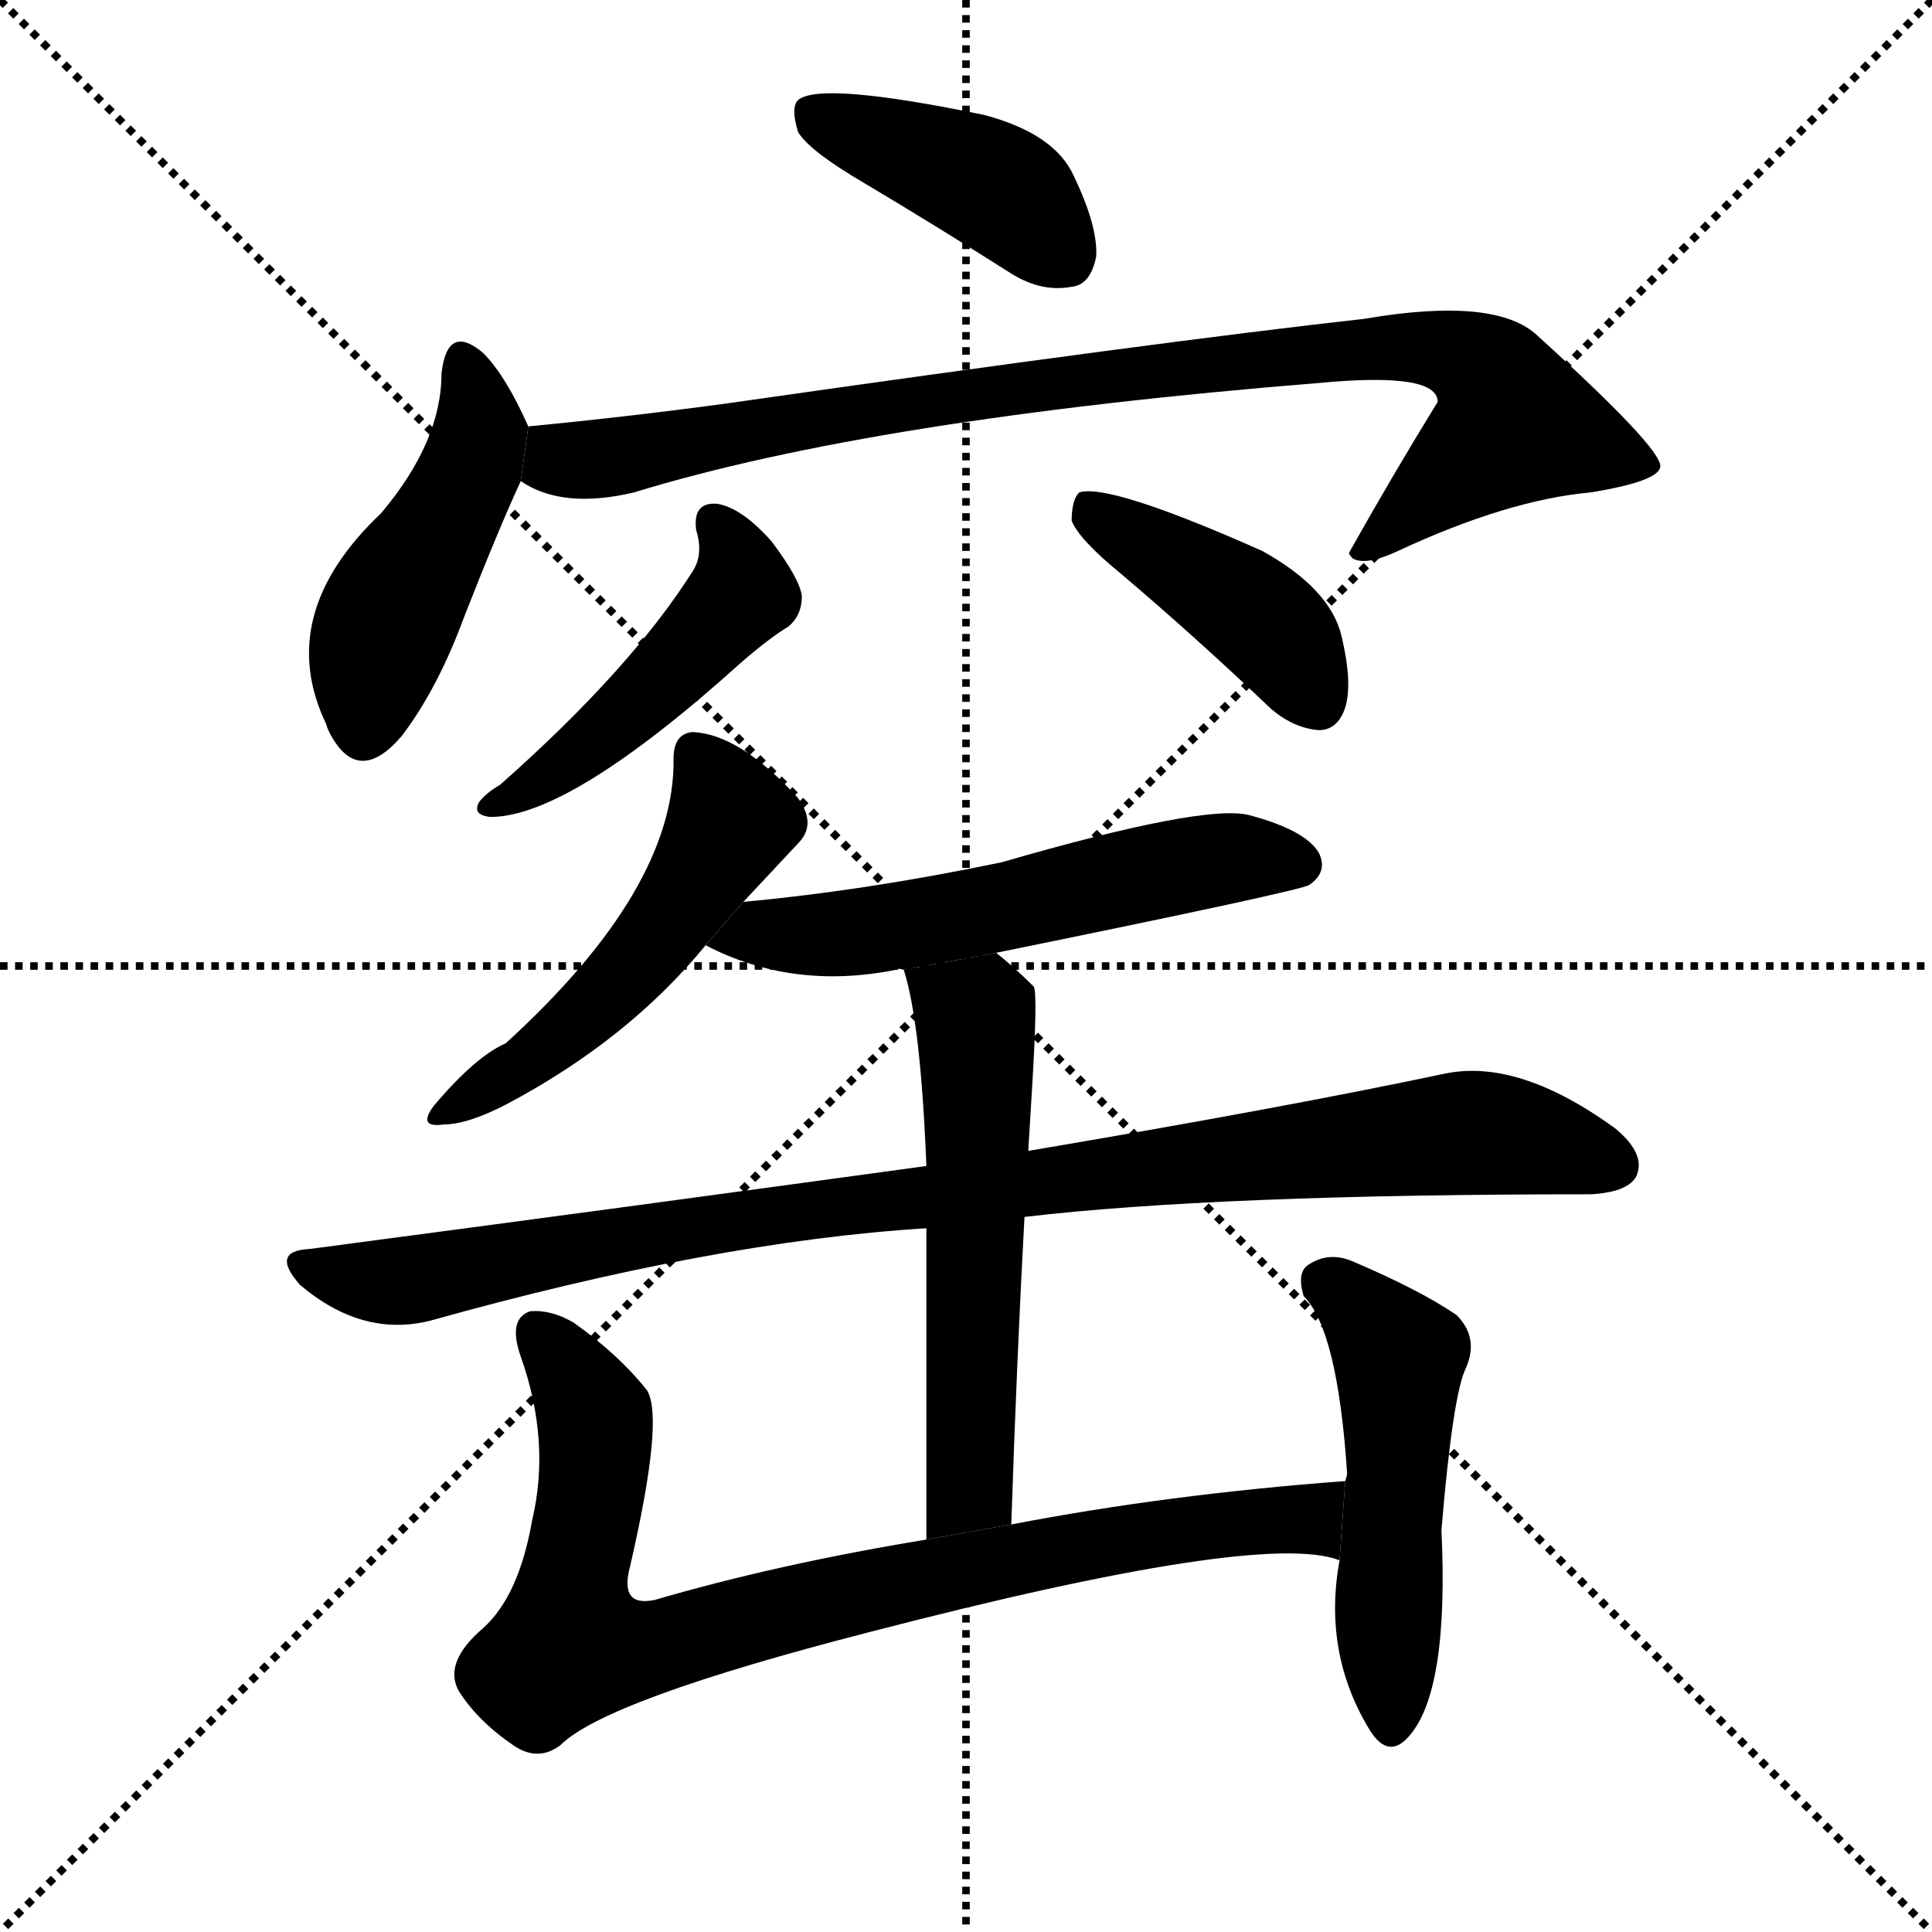 <svg version="1.1" viewBox="0 0 1024 1024" xmlns="http://www.w3.org/2000/svg">
  <g stroke="black" stroke-dasharray="1,1" stroke-width="1" transform="scale(4, 4)">
    <line x1="0" y1="0" x2="256" y2="256"></line>
    <line x1="256" y1="0" x2="0" y2="256"></line>
    <line x1="128" y1="0" x2="128" y2="256"></line>
    <line x1="0" y1="128" x2="256" y2="128"></line>
  </g>
  <g transform="scale(1, -1) translate(0, -900)">
    <style type="text/css">
      
        @keyframes keyframes0 {
          from {
            stroke: blue;
            stroke-dashoffset: 416;
            stroke-width: 128;
          }
          58% {
            animation-timing-function: step-end;
            stroke: blue;
            stroke-dashoffset: 0;
            stroke-width: 128;
          }
          to {
            stroke: black;
            stroke-width: 1024;
          }
        }
        #make-me-a-hanzi-animation-0 {
          animation: keyframes0 0.589s both;
          animation-delay: 0s;
          animation-timing-function: linear;
        }
      
        @keyframes keyframes1 {
          from {
            stroke: blue;
            stroke-dashoffset: 463;
            stroke-width: 128;
          }
          60% {
            animation-timing-function: step-end;
            stroke: blue;
            stroke-dashoffset: 0;
            stroke-width: 128;
          }
          to {
            stroke: black;
            stroke-width: 1024;
          }
        }
        #make-me-a-hanzi-animation-1 {
          animation: keyframes1 0.627s both;
          animation-delay: 0.589s;
          animation-timing-function: linear;
        }
      
        @keyframes keyframes2 {
          from {
            stroke: blue;
            stroke-dashoffset: 902;
            stroke-width: 128;
          }
          75% {
            animation-timing-function: step-end;
            stroke: blue;
            stroke-dashoffset: 0;
            stroke-width: 128;
          }
          to {
            stroke: black;
            stroke-width: 1024;
          }
        }
        #make-me-a-hanzi-animation-2 {
          animation: keyframes2 0.984s both;
          animation-delay: 1.215s;
          animation-timing-function: linear;
        }
      
        @keyframes keyframes3 {
          from {
            stroke: blue;
            stroke-dashoffset: 468;
            stroke-width: 128;
          }
          60% {
            animation-timing-function: step-end;
            stroke: blue;
            stroke-dashoffset: 0;
            stroke-width: 128;
          }
          to {
            stroke: black;
            stroke-width: 1024;
          }
        }
        #make-me-a-hanzi-animation-3 {
          animation: keyframes3 0.631s both;
          animation-delay: 2.199s;
          animation-timing-function: linear;
        }
      
        @keyframes keyframes4 {
          from {
            stroke: blue;
            stroke-dashoffset: 419;
            stroke-width: 128;
          }
          58% {
            animation-timing-function: step-end;
            stroke: blue;
            stroke-dashoffset: 0;
            stroke-width: 128;
          }
          to {
            stroke: black;
            stroke-width: 1024;
          }
        }
        #make-me-a-hanzi-animation-4 {
          animation: keyframes4 0.591s both;
          animation-delay: 2.83s;
          animation-timing-function: linear;
        }
      
        @keyframes keyframes5 {
          from {
            stroke: blue;
            stroke-dashoffset: 512;
            stroke-width: 128;
          }
          63% {
            animation-timing-function: step-end;
            stroke: blue;
            stroke-dashoffset: 0;
            stroke-width: 128;
          }
          to {
            stroke: black;
            stroke-width: 1024;
          }
        }
        #make-me-a-hanzi-animation-5 {
          animation: keyframes5 0.667s both;
          animation-delay: 3.421s;
          animation-timing-function: linear;
        }
      
        @keyframes keyframes6 {
          from {
            stroke: blue;
            stroke-dashoffset: 567;
            stroke-width: 128;
          }
          65% {
            animation-timing-function: step-end;
            stroke: blue;
            stroke-dashoffset: 0;
            stroke-width: 128;
          }
          to {
            stroke: black;
            stroke-width: 1024;
          }
        }
        #make-me-a-hanzi-animation-6 {
          animation: keyframes6 0.711s both;
          animation-delay: 4.088s;
          animation-timing-function: linear;
        }
      
        @keyframes keyframes7 {
          from {
            stroke: blue;
            stroke-dashoffset: 960;
            stroke-width: 128;
          }
          76% {
            animation-timing-function: step-end;
            stroke: blue;
            stroke-dashoffset: 0;
            stroke-width: 128;
          }
          to {
            stroke: black;
            stroke-width: 1024;
          }
        }
        #make-me-a-hanzi-animation-7 {
          animation: keyframes7 1.031s both;
          animation-delay: 4.799s;
          animation-timing-function: linear;
        }
      
        @keyframes keyframes8 {
          from {
            stroke: blue;
            stroke-dashoffset: 568;
            stroke-width: 128;
          }
          65% {
            animation-timing-function: step-end;
            stroke: blue;
            stroke-dashoffset: 0;
            stroke-width: 128;
          }
          to {
            stroke: black;
            stroke-width: 1024;
          }
        }
        #make-me-a-hanzi-animation-8 {
          animation: keyframes8 0.712s both;
          animation-delay: 5.831s;
          animation-timing-function: linear;
        }
      
        @keyframes keyframes9 {
          from {
            stroke: blue;
            stroke-dashoffset: 850;
            stroke-width: 128;
          }
          73% {
            animation-timing-function: step-end;
            stroke: blue;
            stroke-dashoffset: 0;
            stroke-width: 128;
          }
          to {
            stroke: black;
            stroke-width: 1024;
          }
        }
        #make-me-a-hanzi-animation-9 {
          animation: keyframes9 0.942s both;
          animation-delay: 6.543s;
          animation-timing-function: linear;
        }
      
        @keyframes keyframes10 {
          from {
            stroke: blue;
            stroke-dashoffset: 508;
            stroke-width: 128;
          }
          62% {
            animation-timing-function: step-end;
            stroke: blue;
            stroke-dashoffset: 0;
            stroke-width: 128;
          }
          to {
            stroke: black;
            stroke-width: 1024;
          }
        }
        #make-me-a-hanzi-animation-10 {
          animation: keyframes10 0.663s both;
          animation-delay: 7.485s;
          animation-timing-function: linear;
        }
      
    </style>
    
      <path d="M 458 803 Q 495 781 536 755 Q 552 745 568 748 Q 578 749 581 764 Q 582 780 569 807 Q 559 829 522 839 Q 435 857 423 847 Q 419 843 423 830 Q 429 820 458 803 Z" fill="black"></path>
    
      <path d="M 280 674 Q 268 701 256 713 Q 237 729 234 702 Q 234 666 202 628 Q 145 574 173 516 Q 173 515 175 511 Q 190 483 213 510 Q 232 535 246 573 Q 264 619 276 645 L 280 674 Z" fill="black"></path>
    
      <path d="M 276 645 Q 298 630 336 639 Q 463 678 699 697 Q 762 703 762 687 Q 738 648 715 607 Q 715 606 717 604 Q 724 600 741 608 Q 799 635 843 639 Q 880 645 880 653 Q 880 663 815 722 Q 793 743 723 731 Q 615 719 384 686 Q 332 679 280 674 L 276 645 Z" fill="black"></path>
    
      <path d="M 369 619 Q 373 606 367 597 Q 334 545 265 484 Q 258 480 254 475 Q 250 468 260 467 Q 302 467 393 549 Q 408 562 418 568 Q 425 574 425 584 Q 424 593 409 613 Q 393 631 380 633 Q 367 634 369 619 Z" fill="black"></path>
    
      <path d="M 594 596 Q 633 563 674 524 Q 686 514 699 513 Q 709 513 713 525 Q 717 538 711 563 Q 705 588 669 608 Q 588 644 572 639 Q 568 635 568 624 Q 572 614 594 596 Z" fill="black"></path>
    
      <path d="M 394 422 Q 409 438 423 453 Q 433 463 423 477 Q 392 511 367 512 Q 357 511 357 498 Q 358 429 268 347 Q 252 340 230 314 Q 221 302 235 304 Q 248 304 269 315 Q 333 349 374 399 L 394 422 Z" fill="black"></path>
    
      <path d="M 528 395 Q 690 428 694 431 Q 704 438 699 448 Q 692 460 662 468 Q 638 474 531 443 Q 459 428 394 422 L 374 399 Q 420 375 475 386 Q 476 387 479 386 L 528 395 Z" fill="black"></path>
    
      <path d="M 543 255 Q 645 267 843 267 Q 862 268 867 276 Q 873 288 856 302 Q 805 339 766 331 Q 681 313 545 290 L 491 282 Q 338 261 164 238 Q 143 237 159 219 Q 192 191 228 200 Q 378 242 491 249 L 543 255 Z" fill="black"></path>
    
      <path d="M 536 92 Q 539 182 543 255 L 545 290 Q 546 306 547 323 Q 550 372 548 377 Q 538 387 528 395 L 479 386 Q 488 358 491 282 L 491 249 Q 491 189 491 84 L 536 92 Z" fill="black"></path>
    
      <path d="M 713 115 Q 619 108 536 92 L 491 84 Q 412 71 347 52 Q 328 48 334 70 Q 352 148 343 163 Q 328 182 304 199 Q 292 206 281 205 Q 269 201 276 181 Q 292 136 282 94 Q 275 54 256 37 Q 235 19 243 4 Q 253 -12 272 -25 Q 285 -34 297 -25 Q 321 -1 461 35 Q 669 89 710 73 L 713 115 Z" fill="black"></path>
    
      <path d="M 710 73 Q 701 24 726 -17 Q 736 -33 747 -20 Q 768 4 764 89 Q 770 161 777 175 Q 784 191 772 203 Q 753 216 718 231 Q 705 237 694 230 Q 687 226 691 213 Q 709 195 714 119 Q 714 118 713 115 L 710 73 Z" fill="black"></path>
    
    
      <clipPath id="make-me-a-hanzi-clip-0">
        <path d="M 458 803 Q 495 781 536 755 Q 552 745 568 748 Q 578 749 581 764 Q 582 780 569 807 Q 559 829 522 839 Q 435 857 423 847 Q 419 843 423 830 Q 429 820 458 803 Z"></path>
      </clipPath>
      <path clip-path="url(#make-me-a-hanzi-clip-0)" d="M 428 842 L 529 800 L 565 764" fill="none" id="make-me-a-hanzi-animation-0" stroke-dasharray="288 576" stroke-linecap="round"></path>
    
      <clipPath id="make-me-a-hanzi-clip-1">
        <path d="M 280 674 Q 268 701 256 713 Q 237 729 234 702 Q 234 666 202 628 Q 145 574 173 516 Q 173 515 175 511 Q 190 483 213 510 Q 232 535 246 573 Q 264 619 276 645 L 280 674 Z"></path>
      </clipPath>
      <path clip-path="url(#make-me-a-hanzi-clip-1)" d="M 245 707 L 255 670 L 203 567 L 193 515" fill="none" id="make-me-a-hanzi-animation-1" stroke-dasharray="335 670" stroke-linecap="round"></path>
    
      <clipPath id="make-me-a-hanzi-clip-2">
        <path d="M 276 645 Q 298 630 336 639 Q 463 678 699 697 Q 762 703 762 687 Q 738 648 715 607 Q 715 606 717 604 Q 724 600 741 608 Q 799 635 843 639 Q 880 645 880 653 Q 880 663 815 722 Q 793 743 723 731 Q 615 719 384 686 Q 332 679 280 674 L 276 645 Z"></path>
      </clipPath>
      <path clip-path="url(#make-me-a-hanzi-clip-2)" d="M 288 665 L 299 656 L 324 657 L 511 692 L 699 713 L 772 713 L 792 699 L 803 675 L 722 610" fill="none" id="make-me-a-hanzi-animation-2" stroke-dasharray="774 1548" stroke-linecap="round"></path>
    
      <clipPath id="make-me-a-hanzi-clip-3">
        <path d="M 369 619 Q 373 606 367 597 Q 334 545 265 484 Q 258 480 254 475 Q 250 468 260 467 Q 302 467 393 549 Q 408 562 418 568 Q 425 574 425 584 Q 424 593 409 613 Q 393 631 380 633 Q 367 634 369 619 Z"></path>
      </clipPath>
      <path clip-path="url(#make-me-a-hanzi-clip-3)" d="M 378 623 L 393 593 L 384 574 L 313 505 L 263 475" fill="none" id="make-me-a-hanzi-animation-3" stroke-dasharray="340 680" stroke-linecap="round"></path>
    
      <clipPath id="make-me-a-hanzi-clip-4">
        <path d="M 594 596 Q 633 563 674 524 Q 686 514 699 513 Q 709 513 713 525 Q 717 538 711 563 Q 705 588 669 608 Q 588 644 572 639 Q 568 635 568 624 Q 572 614 594 596 Z"></path>
      </clipPath>
      <path clip-path="url(#make-me-a-hanzi-clip-4)" d="M 576 630 L 671 570 L 699 528" fill="none" id="make-me-a-hanzi-animation-4" stroke-dasharray="291 582" stroke-linecap="round"></path>
    
      <clipPath id="make-me-a-hanzi-clip-5">
        <path d="M 394 422 Q 409 438 423 453 Q 433 463 423 477 Q 392 511 367 512 Q 357 511 357 498 Q 358 429 268 347 Q 252 340 230 314 Q 221 302 235 304 Q 248 304 269 315 Q 333 349 374 399 L 394 422 Z"></path>
      </clipPath>
      <path clip-path="url(#make-me-a-hanzi-clip-5)" d="M 368 500 L 387 465 L 361 420 L 294 348 L 239 312" fill="none" id="make-me-a-hanzi-animation-5" stroke-dasharray="384 768" stroke-linecap="round"></path>
    
      <clipPath id="make-me-a-hanzi-clip-6">
        <path d="M 528 395 Q 690 428 694 431 Q 704 438 699 448 Q 692 460 662 468 Q 638 474 531 443 Q 459 428 394 422 L 374 399 Q 420 375 475 386 Q 476 387 479 386 L 528 395 Z"></path>
      </clipPath>
      <path clip-path="url(#make-me-a-hanzi-clip-6)" d="M 383 401 L 538 418 L 548 425 L 634 443 L 689 442" fill="none" id="make-me-a-hanzi-animation-6" stroke-dasharray="439 878" stroke-linecap="round"></path>
    
      <clipPath id="make-me-a-hanzi-clip-7">
        <path d="M 543 255 Q 645 267 843 267 Q 862 268 867 276 Q 873 288 856 302 Q 805 339 766 331 Q 681 313 545 290 L 491 282 Q 338 261 164 238 Q 143 237 159 219 Q 192 191 228 200 Q 378 242 491 249 L 543 255 Z"></path>
      </clipPath>
      <path clip-path="url(#make-me-a-hanzi-clip-7)" d="M 161 229 L 218 221 L 396 254 L 767 299 L 805 297 L 856 282" fill="none" id="make-me-a-hanzi-animation-7" stroke-dasharray="832 1664" stroke-linecap="round"></path>
    
      <clipPath id="make-me-a-hanzi-clip-8">
        <path d="M 536 92 Q 539 182 543 255 L 545 290 Q 546 306 547 323 Q 550 372 548 377 Q 538 387 528 395 L 479 386 Q 488 358 491 282 L 491 249 Q 491 189 491 84 L 536 92 Z"></path>
      </clipPath>
      <path clip-path="url(#make-me-a-hanzi-clip-8)" d="M 486 383 L 517 361 L 518 354 L 514 117 L 497 93" fill="none" id="make-me-a-hanzi-animation-8" stroke-dasharray="440 880" stroke-linecap="round"></path>
    
      <clipPath id="make-me-a-hanzi-clip-9">
        <path d="M 713 115 Q 619 108 536 92 L 491 84 Q 412 71 347 52 Q 328 48 334 70 Q 352 148 343 163 Q 328 182 304 199 Q 292 206 281 205 Q 269 201 276 181 Q 292 136 282 94 Q 275 54 256 37 Q 235 19 243 4 Q 253 -12 272 -25 Q 285 -34 297 -25 Q 321 -1 461 35 Q 669 89 710 73 L 713 115 Z"></path>
      </clipPath>
      <path clip-path="url(#make-me-a-hanzi-clip-9)" d="M 286 194 L 311 158 L 316 141 L 301 35 L 309 26 L 341 26 L 456 57 L 631 90 L 691 96 L 709 80" fill="none" id="make-me-a-hanzi-animation-9" stroke-dasharray="722 1444" stroke-linecap="round"></path>
    
      <clipPath id="make-me-a-hanzi-clip-10">
        <path d="M 710 73 Q 701 24 726 -17 Q 736 -33 747 -20 Q 768 4 764 89 Q 770 161 777 175 Q 784 191 772 203 Q 753 216 718 231 Q 705 237 694 230 Q 687 226 691 213 Q 709 195 714 119 Q 714 118 713 115 L 710 73 Z"></path>
      </clipPath>
      <path clip-path="url(#make-me-a-hanzi-clip-10)" d="M 702 220 L 718 210 L 742 181 L 737 -14" fill="none" id="make-me-a-hanzi-animation-10" stroke-dasharray="380 760" stroke-linecap="round"></path>
    
  </g>
</svg>
